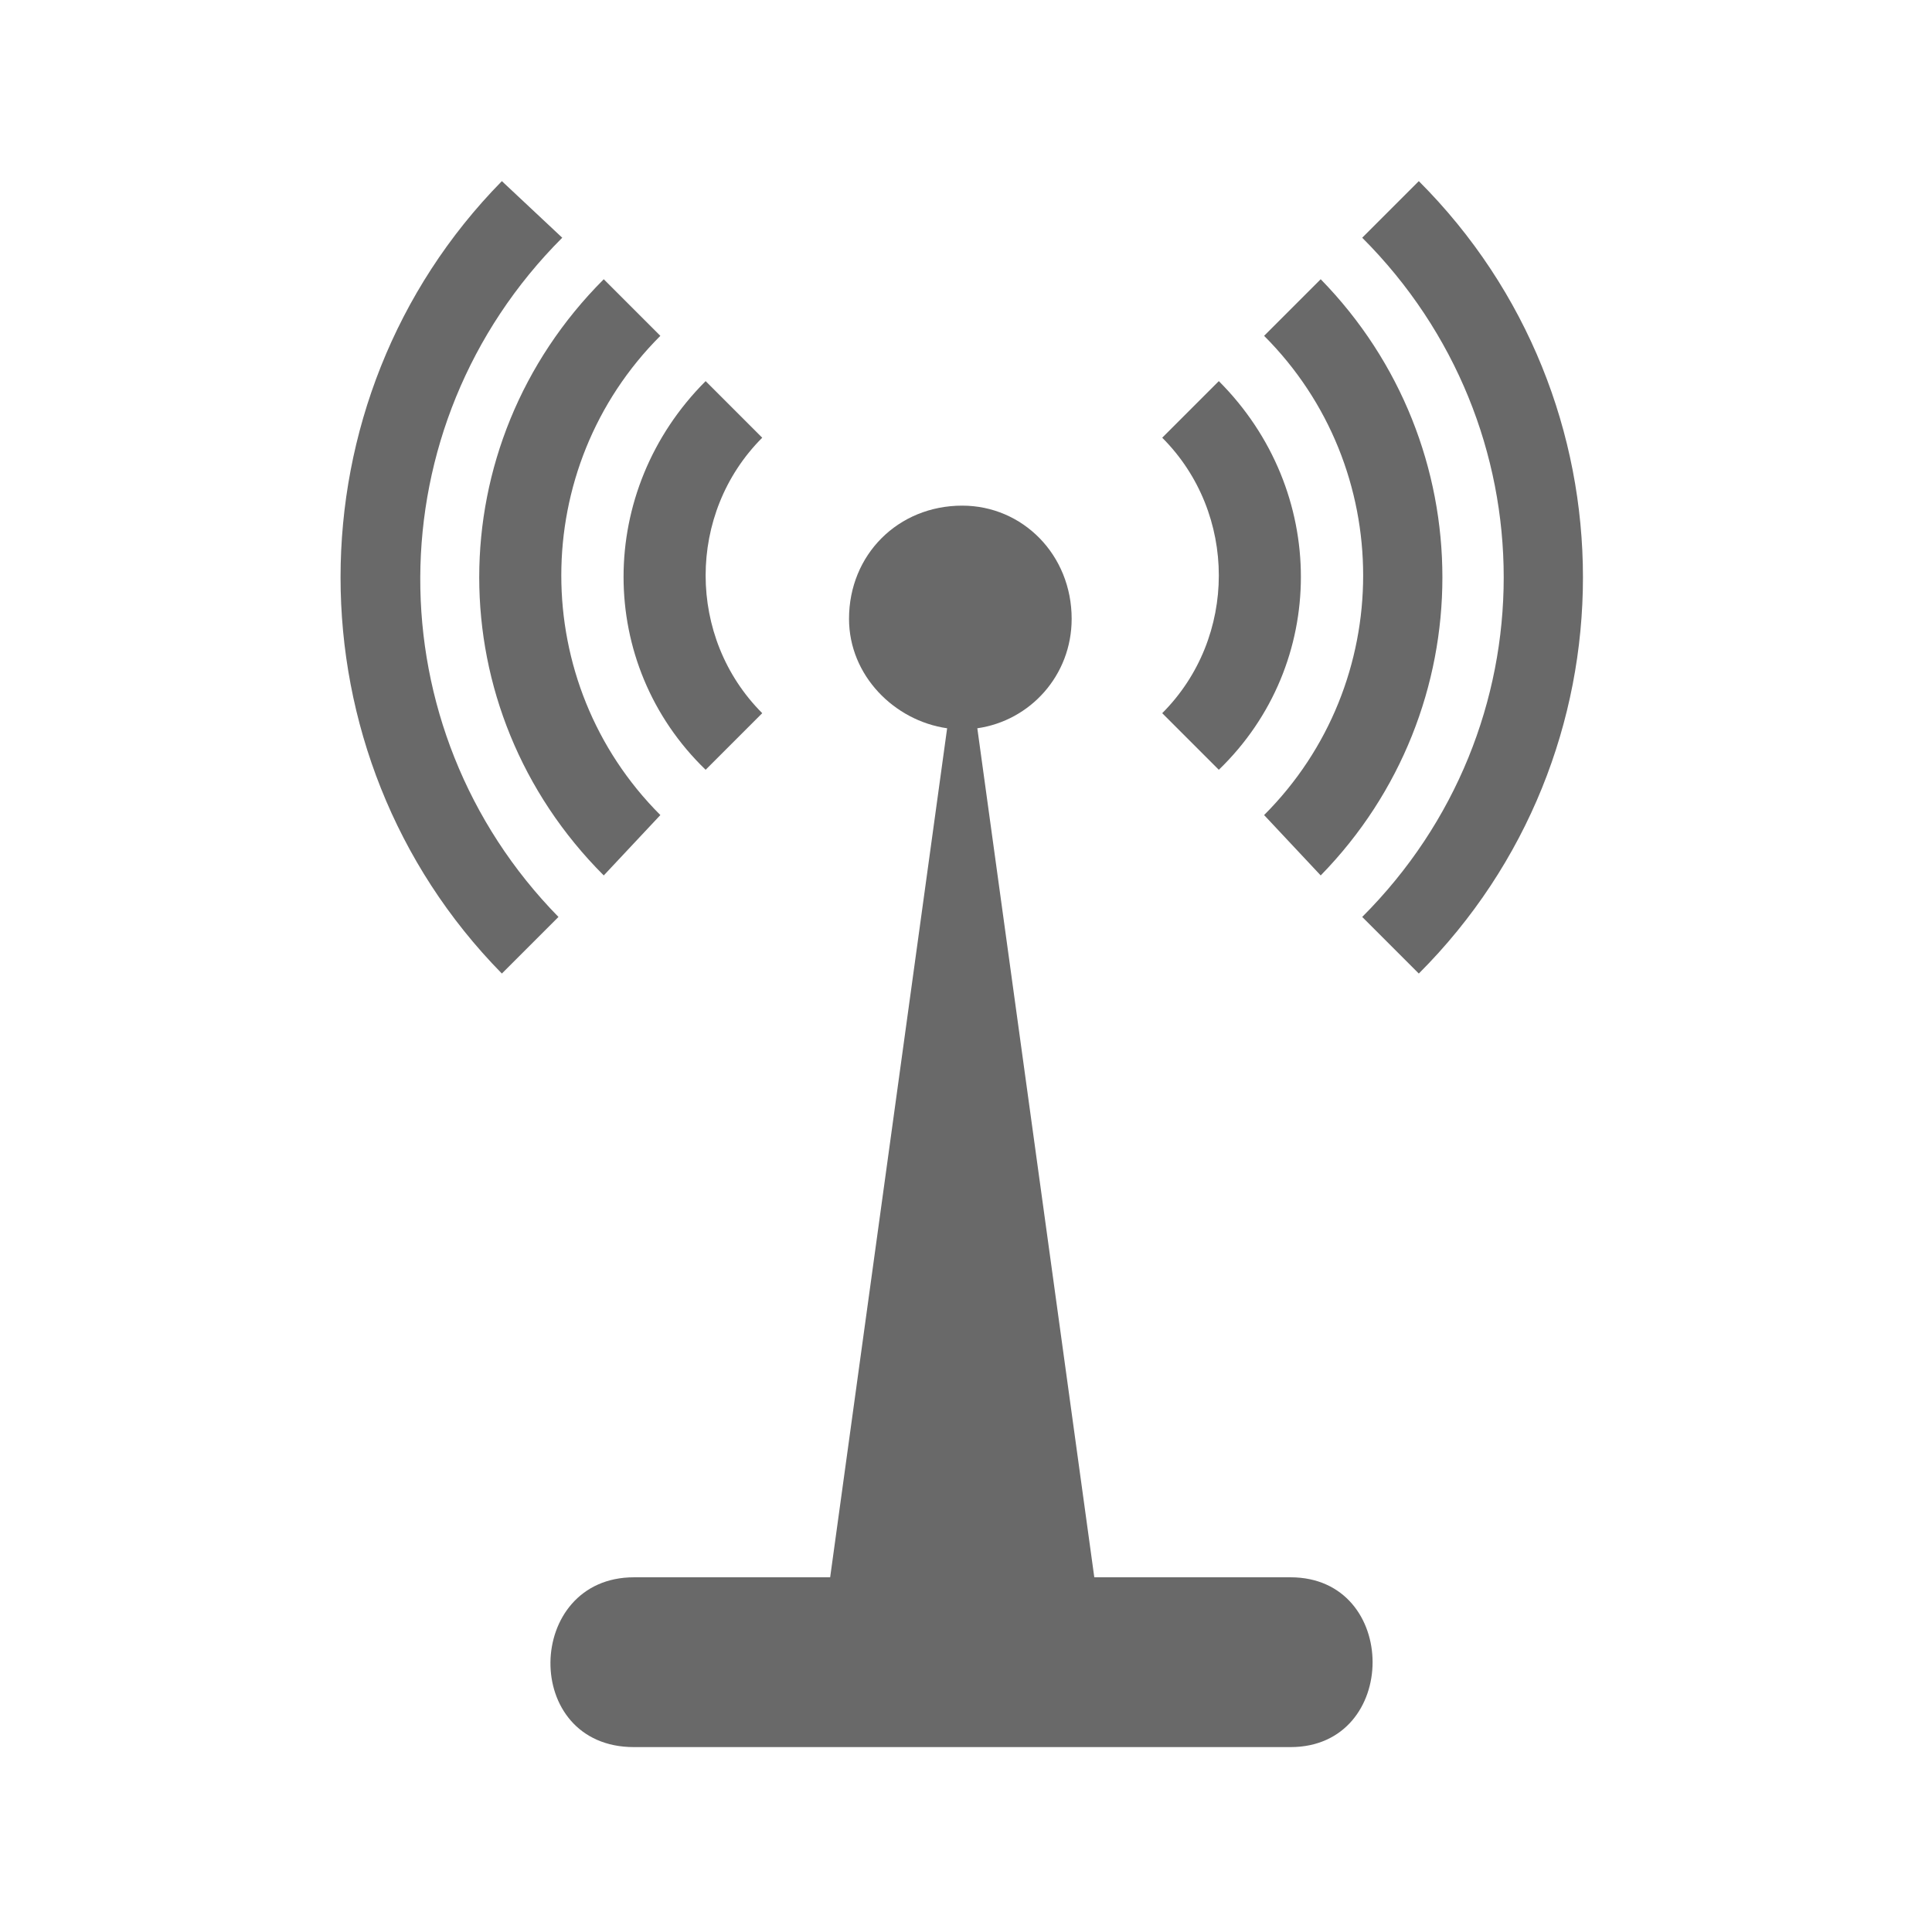 <?xml version="1.0" encoding="utf-8"?>
<!-- Generator: Adobe Illustrator 24.1.1, SVG Export Plug-In . SVG Version: 6.00 Build 0)  -->
<svg version="1.1" id="Layer_1" xmlns="http://www.w3.org/2000/svg" xmlns:xlink="http://www.w3.org/1999/xlink" x="0px" y="0px"
	 viewBox="0 0 512 512" style="enable-background:new 0 0 512 512;" xml:space="preserve">
<style type="text/css">
	.st0{fill-rule:evenodd;clip-rule:evenodd;}
</style>
<g>
	<path class="st0" d="M342,418h-52l-31-225c14-2,25-14,25-29c0-17-13-30-29-30c-17,0-30,13-30,30c0,15,12,27,26,29l-31,225h-52
		c-29,0-30,45,0,45h174C371,463,371,418,342,418z" fill="#696969"/>
	<path class="st0" d="M187,204l15-15c-20-20-20-53,0-73l-15-15C158,130,158,176,187,204z" fill="#696969"/>
	<path class="st0" d="M160,232l15-16c-35-35-35-92,0-127l-15-15C116,118,116,188,160,232z" fill="#696969"/>
	<path class="st0" d="M149,63l-16-15c-57,58-57,152,0,210l15-15C99,193,99,113,149,63z" fill="#696969"/>
	<path class="st0" d="M323,204c29-28,29-74,0-103l-15,15c20,20,20,53,0,73L323,204z" fill="#696969"/>
	<path class="st0" d="M335,216l15,16c43-44,43-114,0-158l-15,15C370,124,370,181,335,216z" fill="#696969"/>
	<path class="st0" d="M376,258l-15-15c50-50,50-130,0-180l15-15C434,106,434,200,376,258z" fill="#696969"/>
</g>
</svg>
